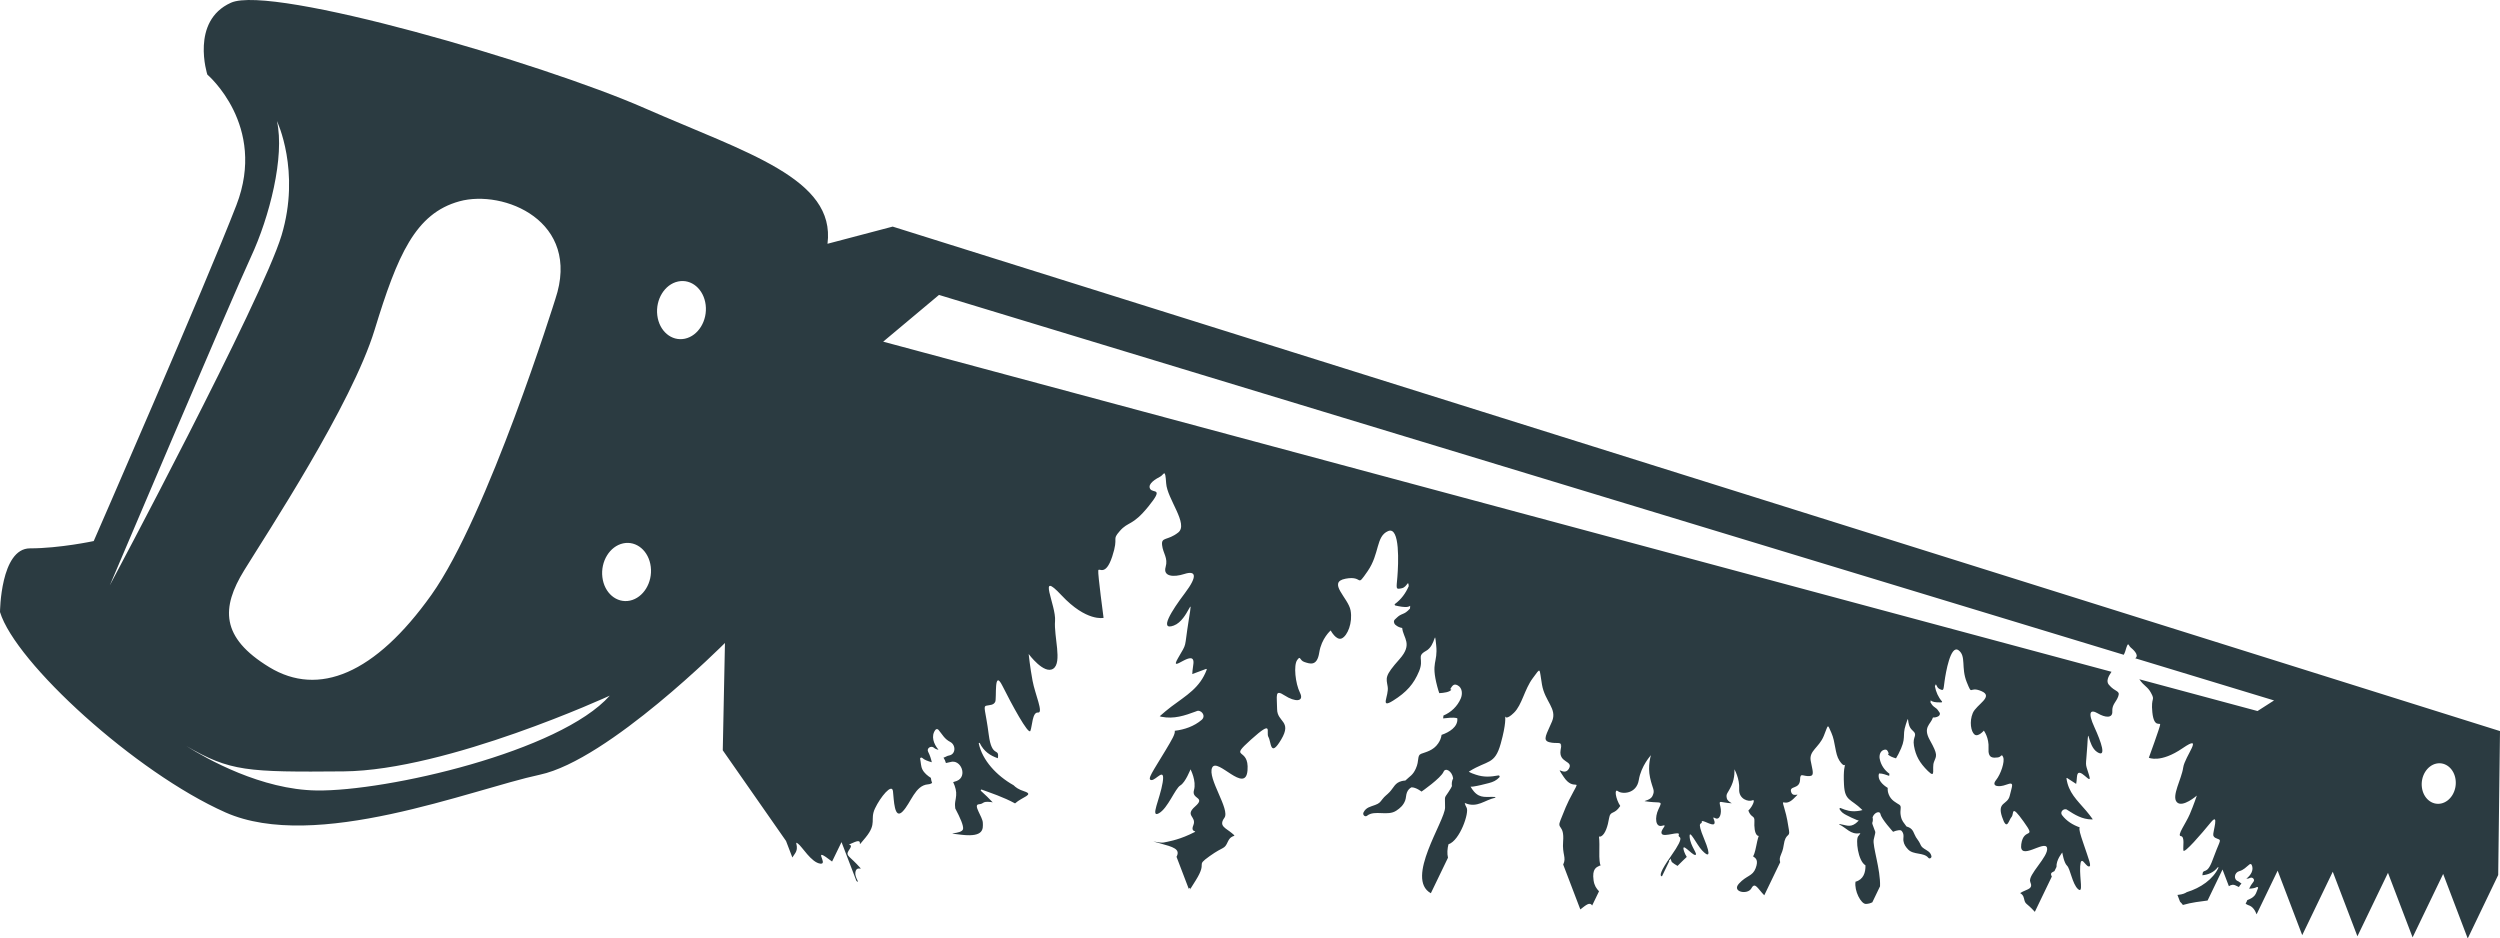 <svg version="1.1" id="图层_1" x="0px" y="0px" width="220px" height="82.583px" viewBox="0 0 220 82.583" enable-background="new 0 0 220 82.583" xml:space="preserve" xmlns="http://www.w3.org/2000/svg" xmlns:xlink="http://www.w3.org/1999/xlink" xmlns:xml="http://www.w3.org/XML/1998/namespace">
  <path fill="#2B3B41" d="M220,64.336L78.556,19.941l-5.736,1.511c0.731-5.755-7.113-7.993-16.108-11.94
	C47.716,5.561,23.924-1.374,20.327,0.239c-3.595,1.611-2.082,6.324-2.082,6.324s5.27,4.468,2.559,11.488
	c-2.71,7.017-12.556,29.562-12.556,29.562s-2.998,0.642-5.604,0.642C0.039,48.254,0,53.86,0,53.86
	c1.369,4.467,11.908,14.107,19.842,17.633c7.935,3.522,21.635-2.025,27.666-3.32c6.031-1.293,16.288-11.592,16.288-11.592
	l-0.192,9.445l5.567,7.979l0.557,1.453c0.07-0.108,0.147-0.223,0.237-0.354c0.403-0.589-0.126-1.127,0.245-0.875
	c0.372,0.252,1.181,1.686,1.99,1.773c0.749,0.082-0.879-1.65,1.024-0.187l0.83-1.711l1.311,3.42c0.378,0.278-0.167-0.29-0.091-0.765
	c0.117-0.725,0.911,0.101,0.117-0.725c-0.796-0.826-1.016-0.744-0.611-1.334c0.403-0.588-0.592-0.17,0.403-0.588
	c0.995-0.419-0.031,0.84,0.995-0.419c1.027-1.258,0.352-1.543,0.82-2.546c0.471-1.003,1.499-2.262,1.584-1.514
	c0.086,0.748,0.107,2.543,0.849,1.779c0.742-0.763,1.092-2.306,2.24-2.391c0.156-0.012,0.269-0.059,0.355-0.119
	c-0.05-0.138-0.088-0.275-0.103-0.41c-0.002-0.012,0-0.023,0-0.037c-0.002,0-0.004-0.002-0.006-0.002
	c-0.289-0.185-0.582-0.42-0.742-0.734c-0.144-0.282-0.133-0.622-0.2-0.934c-0.025-0.117,0.12-0.154,0.188-0.086
	c0.157,0.16,0.512,0.291,0.836,0.379c-0.066-0.308-0.164-0.606-0.322-0.922c-0.152-0.301,0.226-0.545,0.467-0.386
	c0.132,0.115,0.277,0.181,0.432,0.207c0.002-0.004,0.003-0.007,0.004-0.01c-0.421-0.495-0.672-1.199-0.266-1.736
	c0.069-0.093,0.198-0.093,0.272-0.007c0.355,0.423,0.518,0.799,1.038,1.068c0.503,0.261,0.506,1.102-0.132,1.197
	c-0.155,0.023-0.292,0.139-0.447,0.178c-0.007,0.002-0.013,0-0.019,0.002c0.098,0.15,0.172,0.31,0.216,0.477
	c0.127-0.025,0.253-0.053,0.376-0.083c0.943-0.302,1.565,1.272,0.574,1.661c-0.104,0.041-0.209,0.072-0.313,0.1
	c0.095,0.197,0.17,0.408,0.22,0.618c0.097,0.403,0.031,0.708-0.037,1.103c-0.033,0.201-0.025,0.4,0.001,0.597
	c0.448,0.847,0.734,1.511,0.688,1.804c-0.083,0.518-2.008,0.307-0.083,0.518c1.926,0.211,1.84-0.537,1.821-1.066
	c-0.019-0.529-0.883-1.572-0.359-1.621c0.524-0.048,0.253-0.289,1.063-0.199c0.057,0.006,0.113,0.017,0.167,0.028
	c-0.332-0.353-0.679-0.69-1.031-1.005c-0.055-0.049-0.009-0.143,0.063-0.117c0.749,0.277,1.918,0.656,2.932,1.215
	c0.646-0.588,1.733-0.765,0.805-1.066c-0.5-0.161-0.753-0.352-0.932-0.532c-1.503-0.845-2.747-2.194-3.066-3.675
	c-0.012-0.057,0.069-0.077,0.093-0.028c0.354,0.728,0.927,1.104,1.587,1.325c0.153-0.997-0.527,0.053-0.801-2.07
	c-0.274-2.139-0.529-2.482-0.209-2.554c0.321-0.07,0.625-0.037,0.777-0.337c0.15-0.301-0.144-2.969,0.638-1.406
	c0.78,1.561,2.29,4.363,2.457,3.96s0.165-1.669,0.672-1.614c0.506,0.057-0.258-1.609-0.48-2.795
	c-0.222-1.184-0.343-2.357-0.343-2.357s1.354,1.837,2.164,1.293c0.809-0.545,0.044-2.842,0.158-4.201
	c0.115-1.357-1.631-4.609,0.568-2.258c2.201,2.35,3.702,1.986,3.702,1.986s-0.516-3.854-0.466-4.164
	c0.05-0.312,0.627,0.596,1.229-1.236c0.604-1.833-0.087-1.381,0.67-2.247c0.758-0.866,1.097-0.408,2.51-2.151
	c1.414-1.744,0.386-1.117,0.148-1.566c-0.238-0.447,0.555-0.887,0.892-1.063c0.338-0.174,0.438-0.796,0.525,0.585
	c0.088,1.38,2.001,3.595,1.058,4.334c-0.943,0.741-1.502,0.363-1.415,1.111c0.085,0.748,0.543,1.114,0.308,1.932
	c-0.234,0.818,0.678,0.919,1.656,0.603c0.978-0.314,1.216,0.134,0.038,1.693c-1.178,1.557-2.289,3.334-0.973,2.846
	c1.316-0.487,1.748-3.184,1.316-0.488c-0.433,2.693-0.099,1.887-0.955,3.375c-0.856,1.488,1.618-1.088,1.353,0.57
	c-0.065,0.412-0.08,0.652-0.088,0.813c0.382-0.151,0.771-0.274,1.208-0.45c0.039-0.017,0.081,0.021,0.064,0.063
	c-0.599,1.603-1.779,2.253-3.12,3.256c-0.338,0.253-0.676,0.543-1.017,0.843c0.052,0.016,0.098,0.037,0.153,0.047
	c1.097,0.219,2.042-0.1,3.056-0.479c0.394-0.221,0.921,0.379,0.479,0.755c-0.658,0.56-1.502,0.853-2.361,0.956
	c0.041,0.29-0.237,0.757-0.821,1.732c-1.127,1.881-1.648,2.563-1.243,2.606c0.405,0.044,1.229-1.237,0.997,0.214
	c-0.234,1.451-1.124,3.146-0.331,2.706c0.791-0.44,1.429-2.183,1.885-2.45c0.454-0.267,0.896-1.416,0.896-1.416
	s0.538,1.018,0.304,1.836c-0.234,0.816,1.064,0.584,0.104,1.43c-0.959,0.844,0.171,0.861-0.164,1.668
	c-0.337,0.808,0.776,0.297-0.337,0.808c-1.112,0.511-1.956,0.63-2.276,0.7c-0.321,0.07-1.605-0.281-0.321,0.07
	c1.162,0.318,1.829,0.502,1.459,1.186l1.075,2.814c0.398-0.391-0.339,0.793,0.621-0.748c1.084-1.739-0.098-1.184,1.208-2.117
	c1.307-0.934,1.277-0.545,1.618-1.29c0.344-0.745,0.877-0.295,0.344-0.745c-0.533-0.45-1.184-0.619-0.653-1.344
	c0.531-0.725-1.526-3.493-1.075-4.422c0.453-0.928,2.942,2.377,3.11,0.242c0.168-2.134-1.732-0.873,0.307-2.705
	s1.282-0.643,1.534-0.224c0.252,0.418,0.139,1.874,1.121,0.22s-0.355-1.506-0.359-2.681c-0.003-1.174-0.238-1.787,0.664-1.198
	c0.901,0.588,1.756,0.582,1.346-0.244c-0.408-0.828-0.568-2.412-0.248-2.865c0.319-0.455,0.188,0.021,0.648,0.168
	c0.463,0.148,1.105,0.416,1.299-0.836c0.192-1.25,1.006-1.944,1.006-1.944s0.496,0.935,0.988,0.694
	c0.492-0.239,0.96-1.362,0.762-2.459c-0.197-1.098-2.08-2.479-0.443-2.789c1.636-0.309,0.879,0.88,1.947-0.666
	c1.069-1.547,0.713-3.053,1.793-3.522c1.08-0.469,0.908,2.937,0.824,4.005c-0.084,1.066-0.187,1.152,0.395,1.021
	c0.48-0.11,0.55-0.804,0.603-0.183c-0.271,0.627-0.669,1.17-1.217,1.571c-0.054,0.04-0.007,0.123,0.049,0.136
	c0.308,0.067,0.802,0.178,1.103,0.108c0.068-0.017,0.132-0.047,0.193-0.083c-0.005,0.049-0.009,0.12-0.019,0.24
	c-0.119,0.132-0.242,0.248-0.353,0.324c-0.164,0.119-0.369,0.168-0.539,0.269c-0.166,0.095-0.287,0.239-0.43,0.362
	c-0.146,0.129-0.102,0.359,0.047,0.482c0.192,0.163,0.391,0.242,0.59,0.27c0.084,0.9,0.965,1.396-0.233,2.742
	c-1.351,1.515-1.171,1.633-1.044,2.429c0.128,0.797-0.725,1.976,0.473,1.226s1.821-1.464,2.289-2.587
	c0.467-1.123-0.277-1.302,0.613-1.792c0.894-0.488,0.73-2.072,0.894-0.488c0.16,1.582-0.491,1.414,0.095,3.629
	c0.063,0.24,0.121,0.424,0.176,0.578c0.412-0.022,0.916-0.088,1.072-0.313c-0.004,0.001-0.006,0.001-0.01,0.002
	c-0.049,0.022-0.107-0.04-0.074-0.088c0.164-0.25,0.287-0.468,0.625-0.29c0.433,0.225,0.438,0.783,0.281,1.152
	c-0.297,0.701-0.859,1.225-1.527,1.508c-0.01,0.089-0.02,0.172-0.027,0.252c0.408-0.033,0.813-0.114,1.21-0.024
	c0.022,0.005,0.037,0.021,0.04,0.046c0.055,0.732-0.723,1.203-1.387,1.426c-0.045,0.281-0.121,0.488-0.299,0.752
	c-0.43,0.638-1.102,0.76-1.494,0.912c-0.391,0.153-0.139,0.572-0.48,1.317c-0.266,0.575-0.49,0.632-0.916,1.04
	c-0.107,0.007-0.213,0.02-0.318,0.046c-0.597,0.149-0.685,0.554-1.064,0.962c-0.227,0.243-0.434,0.362-0.635,0.629
	c-0.217,0.286-0.281,0.375-0.639,0.51c-0.432,0.164-0.799,0.207-1.025,0.658c-0.104,0.207,0.13,0.436,0.312,0.291
	c0.679-0.537,1.806,0.071,2.576-0.449c0.351-0.233,0.614-0.472,0.774-0.883c0.088-0.224,0.072-0.511,0.162-0.724
	c0.097-0.231,0.235-0.362,0.396-0.444c0.396-0.009,0.885,0.375,0.885,0.375s1.704-1.183,1.938-1.744
	c0.166-0.402,0.758-0.055,0.843,0.58c-0.11,0.215-0.14,0.447-0.106,0.682c-0.025,0.06-0.056,0.119-0.09,0.179
	c-0.656,1.103-0.509,0.435-0.514,1.705c-0.005,1.196-3.543,6.272-1.251,7.543l1.508-3.126c-0.089-0.371-0.058-0.783,0.042-1.182
	c1.005-0.323,1.848-2.805,1.596-3.224c-0.086-0.144-0.138-0.284-0.166-0.419c0.025,0.012,0.051,0.025,0.077,0.036
	c1.027,0.417,1.677-0.28,2.599-0.489c0.035-0.008,0.033-0.064-0.006-0.066c-0.721-0.053-1.287,0.17-1.852-0.475
	c-0.117-0.133-0.211-0.279-0.303-0.431c0.074,0,0.146,0.002,0.229-0.011c0.449-0.066,0.95-0.196,1.389-0.309
	c0.373-0.097,0.649-0.224,0.916-0.506c0.06-0.061,0.01-0.182-0.082-0.165c-0.699,0.128-1.278,0.171-1.985-0.065
	c-0.228-0.076-0.431-0.146-0.623-0.262c0.022-0.015,0.037-0.027,0.062-0.041c1.594-0.998,2.222-0.539,2.75-2.438
	c0.492-1.77,0.396-2.328,0.381-2.396c0.014,0.051,0.119,0.332,0.781-0.313c0.717-0.704,0.918-2.053,1.659-3.047
	c0.741-0.995,0.546-0.92,0.808,0.576c0.262,1.498,1.353,2.104,0.886,3.229c-0.468,1.123-0.89,1.664-0.239,1.833
	c0.65,0.168,1.051-0.081,1.02,0.308c-0.03,0.387,0.154-0.767-0.03,0.387c-0.187,1.154,1.161,0.91,0.725,1.646
	c-0.438,0.733-1.286-0.532-0.438,0.733c0.85,1.269,1.513,0.068,0.85,1.269c-0.663,1.199-0.795,1.675-1.146,2.517
	c-0.351,0.842,0.354,0.332,0.231,1.884c-0.09,1.155,0.312,1.39,0.007,2.022l1.508,3.951c0.508-0.395,0.834-0.688,1.041-0.346
	l0.604-1.251c-0.233-0.245-0.412-0.501-0.479-0.961c-0.148-1.046,0.269-1.16,0.528-1.289c0.259-0.13-0.063,0.39-0.021-1.349
	c0.041-1.74-0.18-1.049,0.173-1.248s0.571-0.89,0.685-1.59c0.114-0.701,0.451-0.256,0.982-1.07c-0.406-0.623-0.555-1.577-0.2-1.301
	c0.354,0.275,1.632,0.258,1.833-0.988c0.201-1.245,1.07-2.182,1.07-2.182s-0.309,0.918-0.08,1.973
	c0.228,1.055,0.462,1.08,0.217,1.609c-0.244,0.526-1.262,0.416-0.244,0.526s1.135-0.112,0.771,0.64
	c-0.358,0.752-0.264,1.635,0.322,1.461s-0.22,0.373-0.035,0.709s1.642-0.295,1.5,0.084c-0.142,0.381,0.744-0.156-0.707,1.903
	c-0.916,1.302-1.021,1.742-0.773,1.752l0.636-1.321c-0.038-0.115-0.022-0.127,0.041-0.084L147,75.547l0.118,0.311
	c0.127,0.102,0.297,0.23,0.505,0.342c0.298-0.289,0.591-0.597,0.813-0.791c-0.088-0.139-0.168-0.289-0.224-0.453
	c-0.347-1.027,0.677,0.308,0.968,0.28c0.291-0.026-0.421-0.743-0.488-1.567c-0.069-0.821,0.601,0.648,1.091,1.168
	c0.491,0.52,0.888,0.68,0.176-1.028c-0.713-1.708-0.163-1.183-0.205-1.479c-0.04-0.295,0.904,0.391,1.091,0.178
	c0.186-0.211-0.306-0.731,0.088-0.514c0.393,0.217,0.603-0.4,0.463-0.998c-0.141-0.597-0.092-0.418,0.655-0.336s0,0-0.092-0.416
	c-0.093-0.418,0.08-0.398,0.411-1.119c0.331-0.722,0.256-1.429,0.256-1.429s0.475,0.81,0.421,1.735
	c-0.053,0.925,0.861,1.143,1.159,1c0.297-0.143,0.04,0.52-0.352,0.902c0.252,0.666,0.564,0.402,0.535,0.922
	c-0.029,0.521,0.02,1.052,0.237,1.25c0.222,0.199,0.173-0.33-0.073,0.924s-0.395,0.83-0.229,0.964s0.447,0.282,0.174,1.008
	c-0.273,0.728-0.788,0.613-1.467,1.354c-0.68,0.74,0.769,1.021,1.093,0.416c0.319-0.594,0.551,0.031,1.132,0.615l1.4-2.906
	c-0.151-0.545,0.188-0.633,0.309-1.504c0.159-1.131,0.583-0.654,0.465-1.314c-0.117-0.66-0.137-1.021-0.422-1.986
	c-0.283-0.967,0,0,0.811-0.775c0.811-0.773,0,0-0.196-0.596c-0.196-0.598,0.729-0.209,0.782-1.065c0.05-0.856,0,0,0.039-0.284
	c0.039-0.281,0.285-0.04,0.779-0.059c0.492-0.018,0.276-0.473,0.119-1.353c-0.156-0.879,0.723-1.144,1.148-2.175
	c0.425-1.032,0.297-1.118,0.67-0.286c0.375,0.832,0.304,1.831,0.708,2.45c0.37,0.568,0.493,0.383,0.511,0.35
	c-0.021,0.045-0.181,0.432-0.107,1.779c0.076,1.445,0.601,1.216,1.586,2.188c0.015,0.014,0.022,0.024,0.037,0.037
	c-0.156,0.055-0.313,0.07-0.49,0.09c-0.543,0.058-0.953-0.064-1.436-0.269c-0.063-0.026-0.115,0.052-0.085,0.104
	c0.147,0.246,0.325,0.379,0.578,0.508c0.297,0.152,0.634,0.324,0.946,0.443c0.056,0.021,0.107,0.031,0.162,0.043
	c-0.09,0.094-0.182,0.185-0.285,0.262c-0.508,0.373-0.879,0.123-1.404,0.046c-0.027-0.005-0.039,0.036-0.015,0.047
	c0.629,0.297,0.983,0.899,1.786,0.765c0.021-0.004,0.041-0.01,0.062-0.014c-0.042,0.092-0.101,0.184-0.187,0.273
	c-0.246,0.262-0.036,2.174,0.634,2.565c0.016,0.628-0.179,1.253-0.876,1.44c-0.123,0.8,0.479,1.968,0.915,1.957
	c0.229-0.008,0.407-0.064,0.565-0.144l0.678-1.409c0.054-1.473-0.678-3.543-0.555-4.117c0.199-0.914,0.198-0.41-0.098-1.305
	c-0.016-0.05-0.025-0.097-0.036-0.143c0.062-0.163,0.077-0.335,0.032-0.508c0.16-0.44,0.641-0.596,0.697-0.28
	c0.078,0.438,1.111,1.56,1.111,1.56s0.412-0.197,0.694-0.129c0.103,0.084,0.181,0.201,0.213,0.381c0.028,0.168-0.026,0.371,0,0.545
	c0.05,0.32,0.203,0.533,0.416,0.758c0.472,0.494,1.375,0.238,1.776,0.73c0.107,0.133,0.313,0.006,0.271-0.158
	c-0.091-0.361-0.348-0.451-0.632-0.638c-0.232-0.153-0.268-0.228-0.377-0.467c-0.102-0.224-0.23-0.341-0.354-0.552
	c-0.209-0.354-0.209-0.656-0.611-0.859c-0.072-0.036-0.146-0.063-0.221-0.084c-0.242-0.359-0.395-0.438-0.492-0.891
	c-0.127-0.59,0.119-0.85-0.137-1.022c-0.256-0.171-0.721-0.366-0.927-0.892c-0.086-0.217-0.106-0.379-0.095-0.588
	c-0.441-0.266-0.924-0.726-0.77-1.242c0.006-0.018,0.02-0.027,0.037-0.027c0.299-0.001,0.575,0.121,0.863,0.211
	c0.007-0.061,0.014-0.121,0.021-0.186c-0.437-0.311-0.756-0.774-0.856-1.325c-0.054-0.29,0.039-0.688,0.384-0.782
	c0.271-0.072,0.325,0.104,0.403,0.307c0.017,0.041-0.037,0.076-0.067,0.053c-0.003-0.002-0.005-0.002-0.007-0.004
	c0.077,0.187,0.429,0.314,0.722,0.396c0.063-0.102,0.133-0.225,0.217-0.386c0.771-1.498,0.279-1.479,0.646-2.59s0,0,0.563,0.493
	c0.562,0.492-0.002,0.502,0.156,1.383c0.154,0.88,0.49,1.492,1.229,2.219c0.739,0.729,0.315-0.253,0.532-0.805
	c0.219-0.551,0.367-0.606-0.36-1.908c-0.647-1.156,0.063-1.371,0.269-2.002c0.146,0.011,0.301-0.014,0.465-0.1
	c0.125-0.065,0.195-0.225,0.109-0.34c-0.082-0.109-0.146-0.234-0.248-0.328c-0.109-0.099-0.246-0.166-0.346-0.277
	c-0.066-0.074-0.139-0.176-0.202-0.289c0.013-0.087,0.021-0.139,0.026-0.176c0.037,0.035,0.078,0.068,0.124,0.09
	c0.206,0.098,0.577,0.096,0.809,0.096c0.041,0,0.089-0.051,0.056-0.089c-0.328-0.374-0.526-0.827-0.621-1.321
	c0.137-0.436,0.076,0.071,0.404,0.227c0.395,0.188,0.334,0.109,0.443-0.67c0.109-0.778,0.527-3.25,1.229-2.74
	c0.699,0.508,0.205,1.531,0.727,2.813c0.521,1.279,0.167,0.305,1.291,0.787c1.125,0.483-0.444,1.174-0.762,1.93
	c-0.316,0.756-0.159,1.637,0.154,1.887c0.315,0.251,0.82-0.342,0.82-0.342s0.473,0.627,0.412,1.556s0.443,0.839,0.798,0.806
	c0.356-0.033,0.337-0.395,0.493-0.018c0.158,0.376-0.207,1.486-0.635,2.016c-0.424,0.528,0.188,0.668,0.929,0.389
	c0.739-0.278,0.474,0.123,0.285,0.966c-0.188,0.842-1.126,0.524-0.683,1.866c0.44,1.343,0.59,0.281,0.836,0.021
	c0.248-0.261-0.104-1.233,1.066,0.403c1.173,1.639,0.01,0.434-0.209,1.99c-0.22,1.559,2.092-0.418,2.27,0.32
	s-1.74,2.398-1.476,3.002c0.267,0.604-0.228,0.622-0.681,0.86c-0.454,0.237,0,0,0.127,0.588c0.127,0.589,0.167,0.308,0.955,1.183
	l1.496-3.107c-0.191-0.344,0.045-0.359,0.23-0.479l0.18-0.369c-0.037-0.623,0.51-1.267,0.51-1.267s0.135,0.896,0.418,1.159
	c0.285,0.263,0.465,1.615,0.964,2.057c0.498,0.442,0.129-0.916,0.192-1.994s0.451-0.027,0.748,0.004
	c0.299,0.033,0.032-0.539-0.477-2.066c-0.266-0.792-0.391-1.172-0.314-1.374c-0.6-0.21-1.158-0.556-1.541-1.062
	c-0.258-0.34,0.215-0.686,0.463-0.465c0.668,0.434,1.295,0.813,2.117,0.83c0.041,0.002,0.076-0.007,0.115-0.01
	c-0.195-0.27-0.393-0.531-0.596-0.766c-0.803-0.934-1.545-1.588-1.721-2.832c-0.006-0.033,0.031-0.053,0.058-0.037
	c0.285,0.197,0.544,0.346,0.794,0.517c0.02-0.116,0.049-0.292,0.068-0.599c0.07-1.23,1.438,1.012,1.06-0.193
	c-0.379-1.203-0.267-0.572-0.147-2.572c0.117-2.004,0,0,0.865,0.56c0.866,0.56,0.354-0.892-0.244-2.197
	c-0.599-1.306-0.356-1.589,0.297-1.208c0.65,0.383,1.32,0.455,1.283-0.169c-0.037-0.625,0.348-0.813,0.527-1.338
	c0.182-0.521-0.277-0.341-0.839-1.021c-0.237-0.291-0.062-0.69,0.241-1.129L77.72,30.066l4.911-4.113l104.258,31.668
	c0.057-0.105,0.104-0.211,0.135-0.313c0.281-0.976,0.256-0.515,0.47-0.336s0.714,0.62,0.472,0.903
	c-0.021,0.023-0.043,0.039-0.066,0.053l12.217,3.71l-1.456,0.933l-10.401-2.795c0.447,0.646,0.709,0.612,1.024,1.189
	c0.405,0.742-0.019,0.308,0.122,1.718c0.143,1.409,0.699,0.851,0.687,1.083c-0.014,0.23-0.995,2.914-0.995,2.914
	s1.02,0.5,2.971-0.838c1.953-1.336,0.185,0.718,0.051,1.711c-0.135,0.992-1.049,2.52-0.555,3.039
	c0.494,0.521,1.756-0.582,1.756-0.582s-0.271,0.822-0.619,1.637s-1.16,1.889-0.788,1.93c0.372,0.039,0.169,0.947,0.226,1.264
	c0.055,0.316,1.584-1.455,2.394-2.45c0.808-0.997,0.174,0.87,0.233,1.11c0.062,0.238,0.284,0.264,0.504,0.365
	c0.217,0.102-0.02,0.309-0.557,1.799c-0.533,1.48-0.854,0.619-0.904,1.358c0.508-0.052,0.98-0.233,1.351-0.698
	c0.024-0.031,0.079-0.004,0.063,0.035c-0.467,1.012-1.572,1.782-2.785,2.148c-0.156,0.103-0.369,0.199-0.752,0.236
	c-0.027,0.002-0.049,0.006-0.072,0.008l0.229,0.598c0.09,0.086,0.178,0.182,0.252,0.286c0.766-0.226,1.592-0.313,2.172-0.39
	l1.314-2.729l0.561,1.47c0.176-0.13,0.402-0.179,0.625-0.05c0.084,0.041,0.17,0.081,0.256,0.12c0.06-0.114,0.137-0.217,0.23-0.309
	c-0.005,0-0.009-0.002-0.014-0.002c-0.104-0.055-0.186-0.158-0.293-0.201c-0.44-0.17-0.307-0.771,0.097-0.879
	c0.416-0.11,0.593-0.354,0.914-0.602c0.065-0.051,0.159-0.029,0.194,0.049c0.207,0.449-0.086,0.916-0.467,1.203
	c0,0.002,0,0.006,0,0.008c0.115,0.006,0.23-0.018,0.346-0.08c0.197-0.076,0.43,0.16,0.272,0.352
	c-0.165,0.201-0.282,0.398-0.38,0.609c0.248-0.012,0.521-0.049,0.661-0.139c0.06-0.039,0.157,0.012,0.121,0.092
	c-0.097,0.213-0.146,0.459-0.292,0.639c-0.164,0.201-0.413,0.322-0.648,0.408c-0.002,0-0.003,0-0.006,0
	c-0.002,0.01-0.003,0.019-0.005,0.026c-0.032,0.097-0.081,0.188-0.14,0.278c0.053,0.058,0.125,0.107,0.236,0.142
	c0.381,0.114,0.582,0.433,0.731,0.806l1.851-3.84l2.163,5.676l2.688-5.582l2.169,5.682l2.69-5.585l2.166,5.681l2.69-5.584
	l2.162,5.68L219.842,77L220,64.336z M40.425,17.716c3.878-1.069,10.761,1.715,8.442,8.61c0,0-5.931,19.033-10.902,26.02
	c-4.971,6.984-9.938,8.996-14.259,6.371c-4.32-2.625-4.233-5.248-2.223-8.52c2.011-3.273,9.471-14.587,11.483-21.172
	C34.982,22.436,36.547,18.786,40.425,17.716z M22.077,22.62c1.641-3.518,2.993-8.848,2.294-11.968c0,0,2.107,4.396,0.407,10.056
	C23.076,26.368,9.663,51.51,9.663,51.51S20.437,26.135,22.077,22.62z M27.865,69.562c-4.858-0.067-9.647-2.765-11.465-3.909
	c-0.029-0.013-0.061-0.033-0.089-0.053c-0.437-0.275-0.687-0.453-0.687-0.453c0.225,0.167,0.455,0.314,0.687,0.453
	c0.028,0.02,0.06,0.04,0.089,0.053c3.857,2.232,5.309,2.303,13.843,2.229c9.123-0.082,23.418-6.666,23.418-6.666
	C49.288,66.145,34.028,69.647,27.865,69.562z M55.438,52.854c-1.174,0.251-2.264-0.67-2.429-2.063
	c-0.168-1.39,0.651-2.722,1.828-2.975c1.175-0.251,2.264,0.669,2.431,2.063C57.434,51.269,56.617,52.599,55.438,52.854z
	 M60.271,29.806c-1.176,0.25-2.265-0.668-2.43-2.062c-0.168-1.39,0.651-2.721,1.827-2.972c1.176-0.253,2.262,0.671,2.431,2.059
	C62.266,28.221,61.447,29.554,60.271,29.806z M214.82,70.708c-0.82,0.174-1.58-0.467-1.696-1.438
	c-0.117-0.97,0.456-1.897,1.274-2.075c0.82-0.175,1.58,0.467,1.697,1.438C216.211,69.604,215.641,70.532,214.82,70.708z" class="color c1"/>
</svg>